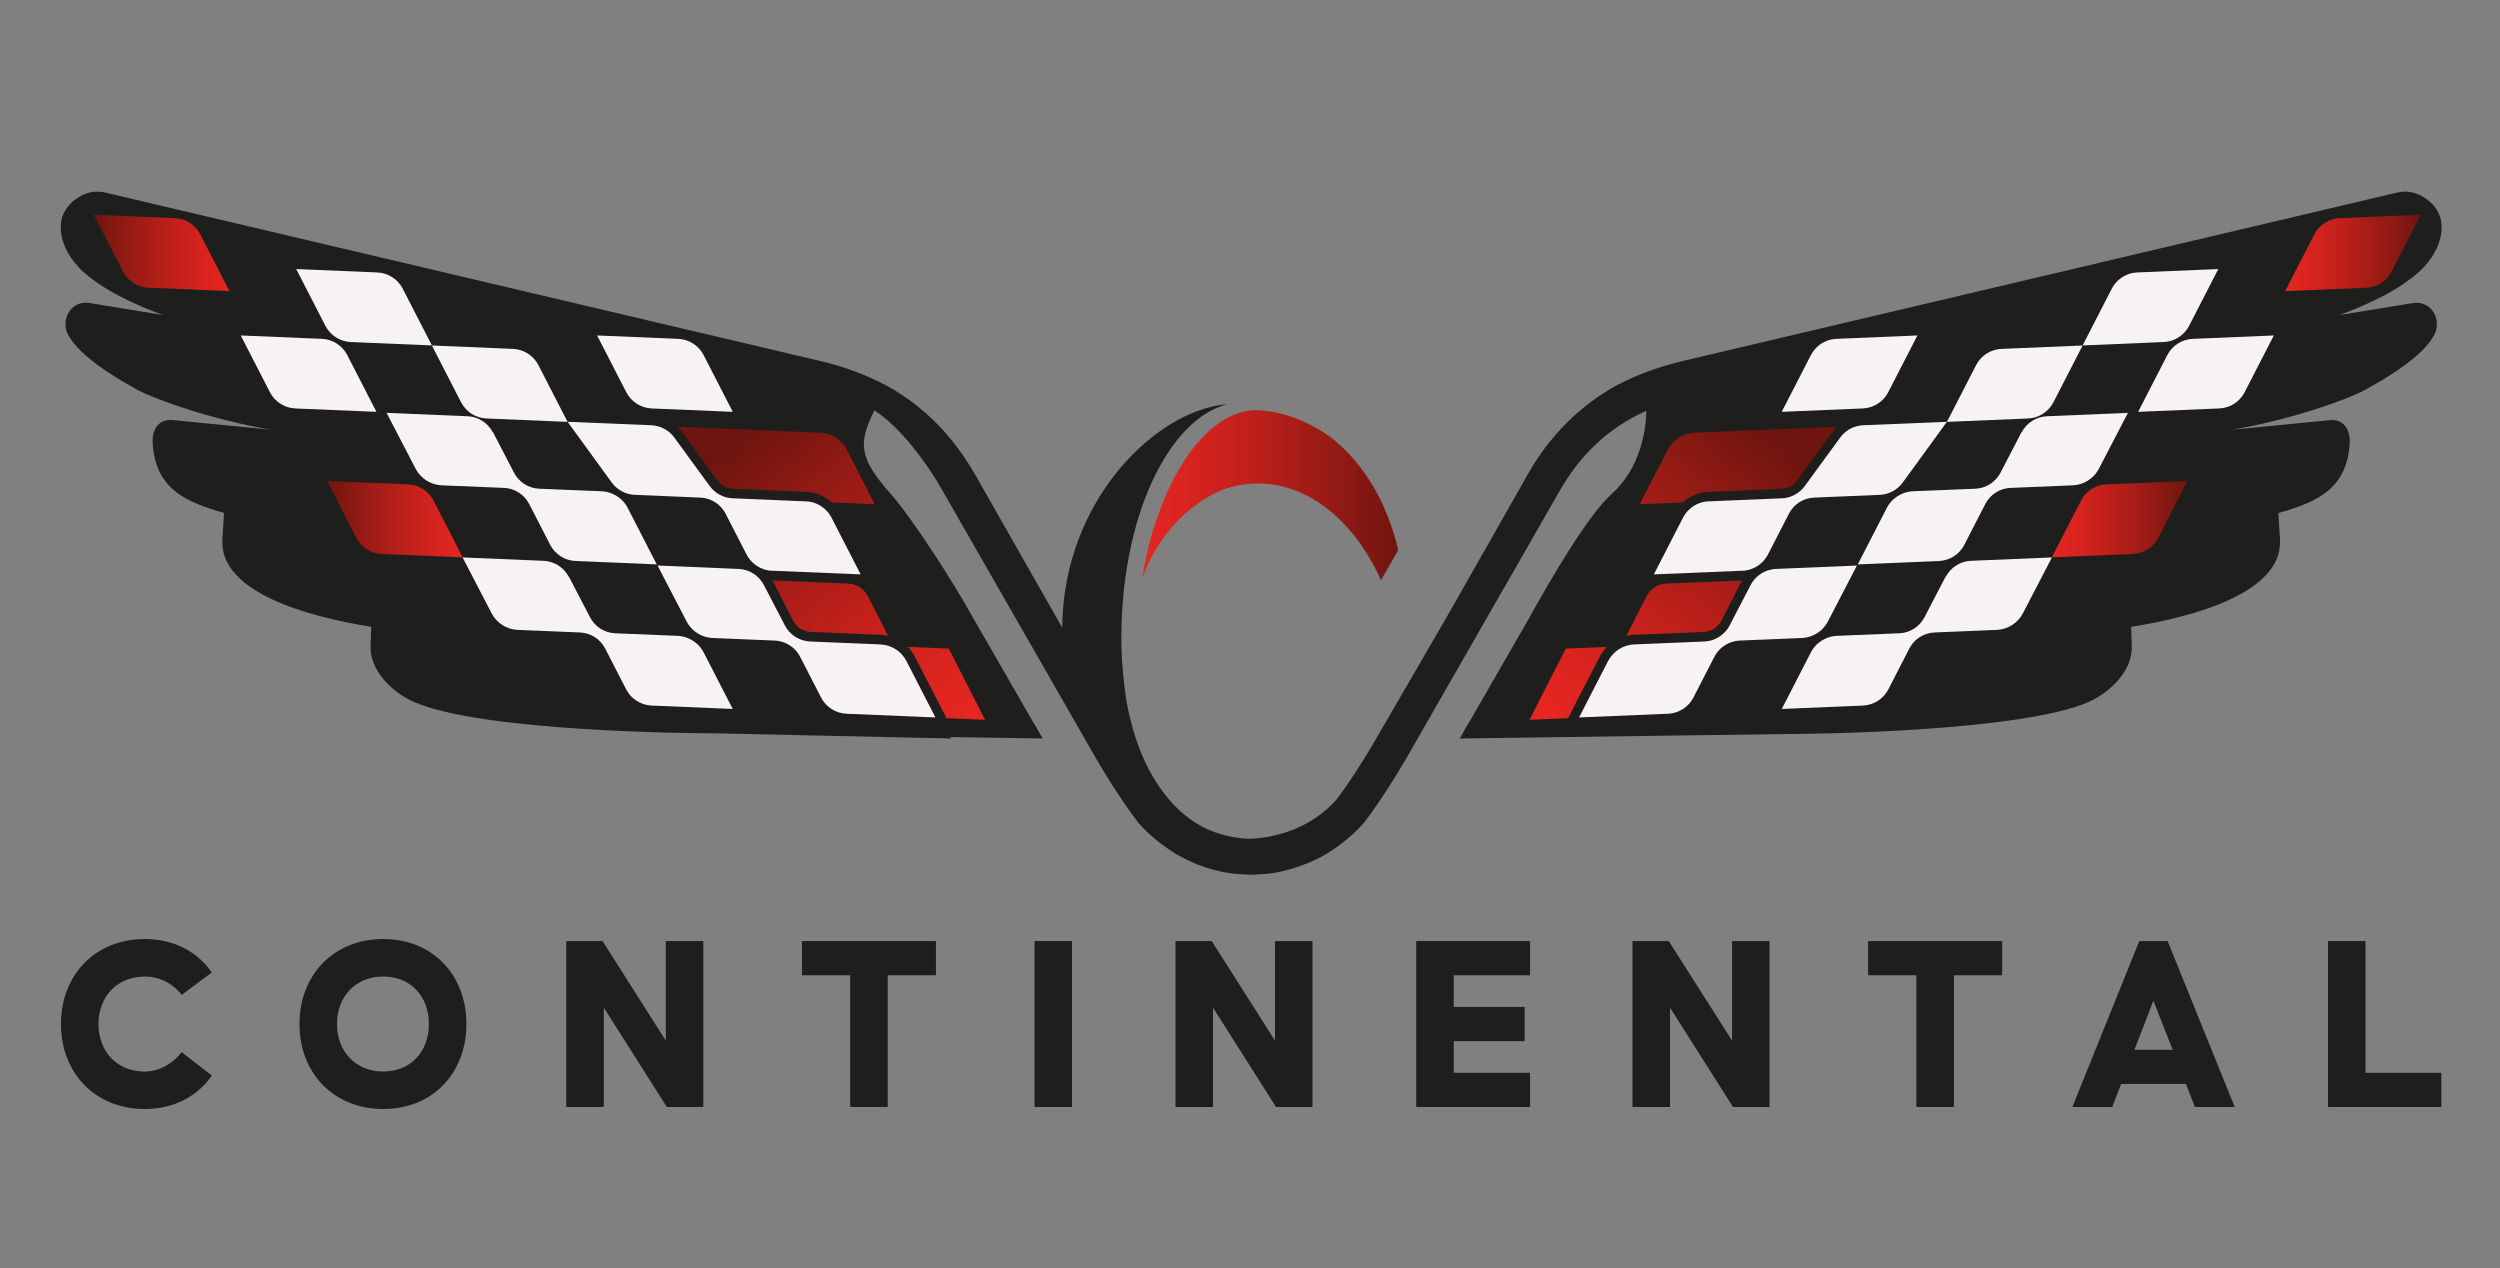 <?xml version="1.0" encoding="UTF-8"?>
<svg id="_Слой_1" data-name="Слой 1" xmlns="http://www.w3.org/2000/svg" xmlns:xlink="http://www.w3.org/1999/xlink" version="1.1" viewBox="0 0 391.18 198.43">
  <rect x="0" y="0" width="391.18" height="198.43" fill="#808080" stroke="none"/>
  <defs>
    <style>
      .cls-1 {
        fill: #1e1e1c;
      }

      .cls-1, .cls-2, .cls-3, .cls-4, .cls-5, .cls-6, .cls-7, .cls-8, .cls-9, .cls-10, .cls-11, .cls-12, .cls-13 {
        stroke-width: 0px;
      }

      .cls-2 {
        fill: url(#linear-gradient);
      }

      .cls-3 {
        fill: url(#linear-gradient-11);
      }

      .cls-4 {
        fill: url(#linear-gradient-10);
      }

      .cls-5 {
        fill: url(#linear-gradient-4);
      }

      .cls-6 {
        fill: url(#linear-gradient-2);
      }

      .cls-7 {
        fill: url(#linear-gradient-3);
      }

      .cls-8 {
        fill: url(#linear-gradient-8);
      }

      .cls-9 {
        fill: url(#linear-gradient-9);
      }

      .cls-10 {
        fill: url(#linear-gradient-7);
      }

      .cls-11 {
        fill: url(#linear-gradient-5);
      }

      .cls-12 {
        fill: url(#linear-gradient-6);
      }

      .cls-13 {
        fill: #f7f3f4;
      }
    </style>
    <linearGradient id="linear-gradient" x1="5853.71" y1="-646.64" x2="5893.82" y2="-646.64" gradientTransform="translate(-5675.03 724.11)" gradientUnits="userSpaceOnUse">
      <stop offset="0" stop-color="#e52621"/>
      <stop offset=".15" stop-color="#db241f"/>
      <stop offset=".4" stop-color="#c2201b"/>
      <stop offset=".72" stop-color="#991b15"/>
      <stop offset="1" stop-color="#6f150f"/>
    </linearGradient>
    <linearGradient id="linear-gradient-2" x1="-5834.42" y1="-73.67" x2="-5870.18" y2="-31.32" gradientTransform="translate(-5584.87 284.16) rotate(177.62)" xlink:href="#linear-gradient"/>
    <linearGradient id="linear-gradient-3" x1="-5828.85" y1="-68.97" x2="-5864.62" y2="-26.62" gradientTransform="translate(-5584.87 284.16) rotate(177.62)" xlink:href="#linear-gradient"/>
    <linearGradient id="linear-gradient-4" x1="-5828.45" y1="-68.63" x2="-5864.21" y2="-26.27" gradientTransform="translate(-5584.87 284.16) rotate(177.62)" xlink:href="#linear-gradient"/>
    <linearGradient id="linear-gradient-5" x1="5996.08" y1="-642.87" x2="6017.31" y2="-642.87" xlink:href="#linear-gradient"/>
    <linearGradient id="linear-gradient-6" x1="6032.59" y1="-684.53" x2="6053.82" y2="-684.53" xlink:href="#linear-gradient"/>
    <linearGradient id="linear-gradient-7" x1="5573.77" y1="400.05" x2="5538" y2="442.4" gradientTransform="translate(-5439.7 284.16) rotate(2.38) scale(1 -1)" xlink:href="#linear-gradient"/>
    <linearGradient id="linear-gradient-8" x1="5579.33" y1="404.75" x2="5543.57" y2="447.1" gradientTransform="translate(-5439.7 284.16) rotate(2.38) scale(1 -1)" xlink:href="#linear-gradient"/>
    <linearGradient id="linear-gradient-9" x1="5579.74" y1="405.09" x2="5543.97" y2="447.44" gradientTransform="translate(-5439.7 284.16) rotate(2.38) scale(1 -1)" xlink:href="#linear-gradient"/>
    <linearGradient id="linear-gradient-10" x1="-5421.94" y1="-642.87" x2="-5400.71" y2="-642.87" gradientTransform="translate(-5349.54 724.11) rotate(-180) scale(1 -1)" xlink:href="#linear-gradient"/>
    <linearGradient id="linear-gradient-11" x1="-5385.43" y1="-684.53" x2="-5364.2" y2="-684.53" gradientTransform="translate(-5349.54 724.11) rotate(-180) scale(1 -1)" xlink:href="#linear-gradient"/>
  </defs>
  <g>
    <g>
      <path class="cls-1" d="M22.64,152.8c2.6,0,4.71,1.4,5.79,2.87l4.71-3.51c-2.24-3.24-5.91-5.23-10.5-5.23-7.71,0-13.1,5.59-13.1,13.3s5.39,13.3,13.1,13.3c4.59,0,8.27-2,10.5-5.23l-4.71-3.67c-1.08,1.44-3.2,3.04-5.79,3.04-4.31,0-7.23-3.12-7.23-7.43s2.91-7.43,7.23-7.43"/>
      <path class="cls-1" d="M59.96,167.66c-4.31,0-7.23-3.12-7.23-7.43s2.91-7.43,7.23-7.43,7.15,3.11,7.15,7.43-2.84,7.43-7.15,7.43M59.96,146.93c-7.71,0-13.1,5.59-13.1,13.3s5.39,13.3,13.1,13.3,13.02-5.59,13.02-13.3-5.31-13.3-13.02-13.3"/>
    </g>
    <polygon class="cls-1" points="104.18 162.83 94.28 147.25 88.6 147.25 88.6 173.21 94.48 173.21 94.48 157.67 104.34 173.21 110.05 173.21 110.05 147.25 104.18 147.25 104.18 162.83"/>
    <polygon class="cls-1" points="125.48 152.6 133.03 152.6 133.03 173.21 138.9 173.21 138.9 152.6 146.45 152.6 146.45 147.25 125.48 147.25 125.48 152.6"/>
    <rect class="cls-1" x="161.87" y="147.25" width="5.87" height="25.96"/>
    <polygon class="cls-1" points="199.5 162.83 189.6 147.25 183.93 147.25 183.93 173.21 189.8 173.21 189.8 157.67 199.66 173.21 205.37 173.21 205.37 147.25 199.5 147.25 199.5 162.83"/>
    <polygon class="cls-1" points="221.6 173.21 239.41 173.21 239.41 167.86 227.47 167.86 227.47 162.91 238.57 162.91 238.57 157.56 227.47 157.56 227.47 152.6 239.41 152.6 239.41 147.25 221.6 147.25 221.6 173.21"/>
    <polygon class="cls-1" points="271.02 162.83 261.11 147.25 255.44 147.25 255.44 173.21 261.31 173.21 261.31 157.67 271.17 173.21 276.88 173.21 276.88 147.25 271.02 147.25 271.02 162.83"/>
    <polygon class="cls-1" points="292.31 152.6 299.86 152.6 299.86 173.21 305.73 173.21 305.73 152.6 313.28 152.6 313.28 147.25 292.31 147.25 292.31 152.6"/>
    <path class="cls-1" d="M333.98,164.26l2.96-7.67,3.03,7.67h-5.99ZM334.74,147.25l-10.47,25.96h6.23l1.4-3.6h10.14l1.4,3.6h6.23l-10.5-25.96h-4.43Z"/>
    <polygon class="cls-1" points="370.14 147.25 364.27 147.25 364.27 173.21 382 173.21 382 167.86 370.14 167.86 370.14 147.25"/>
  </g>
  <g>
    <path class="cls-1" d="M377.57,47.42l-11.55,1.88s.39-.14.93-.34c0,0,0,0,0,0h0c.23-.09.54-.21.85-.33.26-.1.56-.23.86-.35.19-.08.37-.15.58-.24,1.15-.49,2.5-1.12,3.87-1.84.15-.08.3-.17.45-.25.53-.29,1.05-.6,1.57-.92.19-.12.39-.24.58-.37.48-.31.94-.64,1.39-.98.18-.13.36-.26.53-.4.59-.47,1.14-.96,1.61-1.46,3.78-4.08,2.71-7.56,2.53-7.99-.56-1.54-1.65-2.46-2.73-3.09-1.14-.68-2.53-.94-3.92-.62l-2.15.51-109.78,25.88c-.11.02-.21.06-.32.09-1.78.42-3.46.95-5.08,1.55-.43.16-.87.32-1.29.5-1.66.68-3.25,1.44-4.74,2.33-.17.1-.32.22-.49.32-1.43.88-2.77,1.87-4.04,2.95-.19.16-.39.32-.58.49-1.35,1.2-2.61,2.51-3.78,3.93,0,0-.01.02-.02.03.02-.02.03-.03.05-.05-.02.02-.03.03-.05.05-1.49,1.76-2.81,3.73-4,5.88l-11.99,21.12-11.6,20c-2.23,3.82-4.29,6.98-6.17,9.45-1.91,2.16-4.3,3.71-6.9,4.74-1.45.54-3.23,1.03-4.76,1.19-.61.06-1.19.16-1.84.16-2.07-.04-4.08-.46-5.97-1.2-2.62-1.03-4.91-2.83-6.73-4.98-3.57-4.22-5.5-9.38-6.63-15.31-.47-3.18-.8-6.46-.8-9.93,0-18.71,7.22-34.14,16.57-36.58-11.22.91-25.71,15.16-25.82,34.98l-13.45-23.65c-1.17-2.1-2.48-4-3.9-5.75,0,0,0,0,0,0h0c-1.25-1.54-2.61-2.95-4.06-4.23-.07-.06-.14-.11-.21-.17-1.43-1.24-2.95-2.35-4.57-3.34-.03-.02-.05-.04-.08-.05-1.56-.94-3.23-1.73-4.97-2.45-.34-.14-.68-.27-1.03-.39-1.76-.66-3.57-1.24-5.52-1.69L16.46,30.13c-.35-.08-.71-.13-1.05-.14-1.04-.04-2.04.24-2.9.75-1.08.63-2.16,1.55-2.73,3.09-.17.43-1.24,3.91,2.53,7.99.47.51,1.02.99,1.61,1.46.17.14.36.27.53.4.45.34.91.66,1.39.98.19.12.38.25.58.37.52.32,1.04.62,1.57.91.15.08.3.17.45.25,1.37.73,2.72,1.35,3.86,1.84.21.09.39.16.58.24.3.13.6.25.86.35.31.12.61.24.85.33h0q9.79,3.34,0,0c.54.2.94.34.94.34l-11.55-1.88c-2.24-.36-3.8,1.48-3.72,3.36v.38c.13,1.15,1.4,4.3,10.1,9.2.09.05.98.56,1.07.61,3.23,1.73,12.26,4.83,21,6.28l-15.39-1.51c-2.07-.21-3.31,1.28-3.15,3.73l.14,1.28c.91,5.78,4.96,7.82,11.02,9.51v.03s.02,0,.03,0c0,0-.02,0-.03,0l-.26,4.13c-.46,8.27,13.27,12.06,23.29,13.67l-.1,3.05c-.1,3.09,2.33,6.47,6.29,8.48l.5.23c10.58,4.62,43.08,4.91,46.9,4.9l37.17.81-.12-.22c4.85.08,9.68.16,14.41.22h0c-.54-1.01-1.09-1.95-1.65-2.87l-9.09-15.78c-3.33-6.03-9.67-15.83-13.02-19.62-4.97-5.62-5.13-7.89-2.55-13.07,4.05,2.6,8.33,8.32,10.97,13.11l23.34,40.71s.04.07.06.11c2.77,4.78,5.07,8.17,6.92,10.59,1.06,1.22,2.25,2.31,3.54,3.28.82.62,1.67,1.21,2.56,1.73,2.71,1.56,5.74,2.62,8.99,2.99l2.55.15,2.55-.15c1.22-.14,2.41-.39,3.56-.72,1.93-.54,3.76-1.29,5.46-2.27.9-.52,1.75-1.11,2.57-1.73,1.28-.98,2.48-2.06,3.54-3.28,1.85-2.42,4.15-5.82,6.92-10.59.02-.04.04-.07.06-.11l23.34-40.71c3.44-6.21,8-10.41,13.84-13.04,0,0,.26,7.92-5.41,13.01-3.76,3.38-9.7,13.59-13.02,19.62l-9.09,15.78c-.56.92-1.12,1.86-1.65,2.87h0c2.94-.04,5.93-.08,8.93-.13h0s42.53-.58,42.53-.58c3.82.01,36.32-.38,46.9-5l.5-.23c3.96-2.01,6.39-5.39,6.29-8.48l-.1-3.05c10.02-1.61,23.74-5.4,23.29-13.67l-.26-4.15c.05-.01.1-.03.15-.04h0s0,0,0,0c5.98-1.68,9.97-3.74,10.87-9.47l.14-1.28c.16-2.45-1.08-3.94-3.15-3.73l-15.39,1.51c8.74-1.44,17.77-4.54,21-6.28.09-.05.99-.56,1.08-.61,8.7-4.9,9.97-8.05,10.09-9.2v-.38c.09-1.88-1.48-3.73-3.71-3.36Z"/>
    <path class="cls-2" d="M180.58,82.47c-.48,1.53-.88,3.12-1.23,4.73-.25,1.12-.49,2.26-.67,3.41,2.33-6.55,6.99-11.63,12.7-14.01,1.74-.61,3.55-.95,5.42-.95,8.08,0,15.17,6.02,19.29,15.13l.57-.98,2.12-3.74c-.18-.74-.36-1.49-.58-2.21-.17-.58-.37-1.15-.57-1.71-.17-.48-.34-.95-.52-1.42-.21-.54-.44-1.08-.67-1.6-2.02-4.4-4.87-8.13-8.34-10.79-3.72-2.63-7.8-4.11-12.01-4.17-6.78.6-12.4,8.33-15.51,18.32Z"/>
    <g>
      <g>
        <path class="cls-6" d="M266.63,98.87c1.13-.05,2.16-.7,2.69-1.71l.65-1.25,2.6-5.09-11.81.49c-1.33.06-2.53.82-3.13,2.01l-3.16,6.18c.39-.09.8-.15,1.21-.17l10.96-.45Z"/>
        <path class="cls-7" d="M245.36,112.37l4.94-9.61c.3-.58.68-1.09,1.12-1.54l-6.42.27-5.68,11.14,6.04-.25Z"/>
        <path class="cls-5" d="M267.25,76.96l11.5-.48c.97-.04,1.86-.51,2.43-1.3l5.54-7.59c.22-.3.46-.57.72-.82l-22.32.93c-1.78.07-3.38,1.1-4.19,2.69l-4.36,8.51,6.74-.28c1.06-.99,2.46-1.59,3.95-1.65Z"/>
      </g>
      <path class="cls-11" d="M325.62,78.32l-4.57,8.89,12.69-.53c1.68-.07,3.2-1.04,3.97-2.53l4.57-8.89-12.69.53c-1.68.07-3.2,1.04-3.97,2.53Z"/>
      <path class="cls-13" d="M309.21,57.12l-4.57,8.89,12.69-.53c1.68-.07,3.2-1.04,3.97-2.53l4.57-8.89-12.69.53c-1.68.07-3.2,1.04-3.97,2.53Z"/>
      <path class="cls-13" d="M283.36,55.55l-4.57,8.89,12.69-.53c1.68-.07,3.2-1.04,3.97-2.53l4.57-8.89-12.69.53c-1.68.07-3.2,1.04-3.97,2.53Z"/>
      <path class="cls-13" d="M339.13,55.55l-4.57,8.89,12.69-.53c1.68-.07,3.2-1.04,3.97-2.53l4.57-8.89-12.69.53c-1.68.07-3.2,1.04-3.97,2.53Z"/>
      <path class="cls-13" d="M330.44,45.16l-4.57,8.89,12.69-.53c1.68-.07,3.2-1.04,3.97-2.53l4.57-8.89-12.69.53c-1.68.07-3.2,1.04-3.97,2.53Z"/>
      <path class="cls-12" d="M362.13,36.66l-4.57,8.89,12.69-.53c1.68-.07,3.2-1.04,3.97-2.53l4.57-8.89-12.69.53c-1.68.07-3.2,1.04-3.97,2.53Z"/>
      <path class="cls-13" d="M272.67,89.31c.24-.01.48-.04.71-.09.21-.04.41-.1.61-.17.67-.23,1.27-.6,1.77-1.1.34-.34.64-.74.87-1.18l3.28-6.38c.77-1.5,2.28-2.47,3.97-2.53l10.25-.43c1.43-.06,2.75-.77,3.59-1.92l6.92-9.51-13.12.54c-.2,0-.4.03-.6.07-1.19.21-2.26.86-2.98,1.85l-5.54,7.59c-.84,1.15-2.16,1.86-3.58,1.92l-11.5.48c-.93.04-1.8.35-2.53.87-.59.43-1.09.99-1.44,1.66l-4.57,8.9.62-.03,13.27-.55Z"/>
      <path class="cls-13" d="M261,111.68c1.68-.07,3.2-1.04,3.97-2.53l3.28-6.38c.56-1.09,1.52-1.9,2.66-2.29.42-.14.86-.23,1.31-.25l9.71-.4c.58-.02,1.15-.16,1.67-.37.49-.21.95-.5,1.35-.85.43-.39.8-.85,1.07-1.38l4.54-8.74-12.67.53c-.46.02-.9.11-1.33.25-.67.23-1.27.61-1.77,1.1-.34.34-.63.73-.86,1.16l-3.29,6.33c-.6,1.15-1.65,1.99-2.87,2.34-.35.1-.71.16-1.09.18l-10.96.45c-1.74.07-3.31,1.07-4.11,2.62l-4.53,8.81,13.9-.58Z"/>
      <path class="cls-13" d="M304.42,90.25l-3.29,6.33c-.77,1.49-2.28,2.45-3.95,2.51l-9.75.4c-.58.02-1.15.16-1.67.38-.49.21-.95.5-1.35.85-.44.39-.81.86-1.08,1.4l-4.53,8.81,12.7-.53c1.68-.07,3.2-1.04,3.97-2.53l3.28-6.38c.77-1.5,2.28-2.47,3.97-2.53l9.71-.4c1.73-.07,3.3-1.07,4.1-2.6l4.54-8.74-12.67.53c-1.67.07-3.18,1.03-3.95,2.51Z"/>
      <path class="cls-13" d="M316.31,67.63l-3.29,6.33c-.77,1.49-2.28,2.45-3.95,2.51l-9.75.4c-.58.02-1.15.16-1.67.38-.49.21-.95.5-1.35.85-.44.39-.81.86-1.08,1.4l-4.53,8.81,12.7-.53c1.68-.07,3.2-1.04,3.97-2.53l3.28-6.38c.77-1.5,2.28-2.47,3.97-2.53l9.71-.4c1.73-.07,3.3-1.07,4.1-2.6l4.54-8.74-12.67.53c-1.67.07-3.18,1.03-3.95,2.51Z"/>
    </g>
    <g>
      <g>
        <path class="cls-10" d="M126.82,98.87c-1.13-.05-2.16-.7-2.69-1.71l-.65-1.25-2.6-5.09,11.81.49c1.33.06,2.53.82,3.13,2.01l3.16,6.18c-.39-.09-.8-.15-1.21-.17l-10.96-.45Z"/>
        <path class="cls-8" d="M148.1,112.37l-4.94-9.61c-.3-.58-.68-1.09-1.12-1.54l6.42.27,5.68,11.14-6.04-.25Z"/>
        <path class="cls-9" d="M126.2,76.96l-11.5-.48c-.97-.04-1.86-.51-2.43-1.3l-5.54-7.59c-.22-.3-.46-.57-.72-.82l22.32.93c1.78.07,3.38,1.1,4.19,2.69l4.36,8.51-6.74-.28c-1.06-.99-2.46-1.59-3.95-1.65Z"/>
      </g>
      <path class="cls-4" d="M67.83,78.32l4.57,8.89-12.69-.53c-1.68-.07-3.2-1.04-3.97-2.53l-4.57-8.89,12.69.53c1.68.07,3.2,1.04,3.97,2.53Z"/>
      <path class="cls-13" d="M84.24,57.12l4.57,8.89-12.69-.53c-1.68-.07-3.2-1.04-3.97-2.53l-4.57-8.89,12.69.53c1.68.07,3.2,1.04,3.97,2.53Z"/>
      <path class="cls-13" d="M110.09,55.55l4.57,8.89-12.69-.53c-1.68-.07-3.2-1.04-3.97-2.53l-4.57-8.89,12.69.53c1.68.07,3.2,1.04,3.97,2.53Z"/>
      <path class="cls-13" d="M54.33,55.55l4.57,8.89-12.69-.53c-1.68-.07-3.2-1.04-3.97-2.53l-4.57-8.89,12.69.53c1.68.07,3.2,1.04,3.97,2.53Z"/>
      <path class="cls-13" d="M63.01,45.16l4.57,8.89-12.69-.53c-1.68-.07-3.2-1.04-3.97-2.53l-4.57-8.89,12.69.53c1.68.07,3.2,1.04,3.97,2.53Z"/>
      <path class="cls-3" d="M31.33,36.66l4.57,8.89-12.69-.53c-1.68-.07-3.2-1.04-3.97-2.53l-4.57-8.89,12.69.53c1.68.07,3.2,1.04,3.97,2.53Z"/>
      <path class="cls-13" d="M120.78,89.31c-.24-.01-.48-.04-.71-.09-.21-.04-.41-.1-.61-.17-.67-.23-1.27-.6-1.77-1.1-.34-.34-.64-.74-.87-1.18l-3.28-6.38c-.77-1.5-2.28-2.47-3.97-2.53l-10.25-.43c-1.43-.06-2.75-.77-3.59-1.92l-6.92-9.51,13.12.54c.2,0,.4.03.6.07,1.19.21,2.26.86,2.98,1.85l5.54,7.59c.84,1.15,2.16,1.86,3.58,1.92l11.5.48c.93.04,1.8.35,2.53.87.59.43,1.09.99,1.44,1.66l4.57,8.9-.62-.03-13.27-.55Z"/>
      <path class="cls-13" d="M132.45,111.68c-1.68-.07-3.2-1.04-3.97-2.53l-3.28-6.38c-.56-1.09-1.52-1.9-2.66-2.29-.42-.14-.86-.23-1.31-.25l-9.71-.4c-.58-.02-1.15-.16-1.67-.37-.49-.21-.95-.5-1.35-.85-.43-.39-.8-.85-1.07-1.38l-4.54-8.74,12.67.53c.46.02.9.11,1.33.25.67.23,1.27.61,1.77,1.1.34.34.63.73.86,1.16l3.29,6.33c.6,1.15,1.65,1.99,2.87,2.34.35.1.71.16,1.09.18l10.96.45c1.74.07,3.31,1.07,4.11,2.62l4.53,8.81-13.9-.58Z"/>
      <path class="cls-13" d="M89.03,90.25l3.29,6.33c.77,1.49,2.28,2.45,3.95,2.51l9.75.4c.58.02,1.15.16,1.67.38.49.21.95.5,1.35.85.44.39.81.86,1.08,1.4l4.53,8.81-12.7-.53c-1.68-.07-3.2-1.04-3.97-2.53l-3.28-6.38c-.77-1.5-2.28-2.47-3.97-2.53l-9.71-.4c-1.73-.07-3.3-1.07-4.1-2.6l-4.54-8.74,12.67.53c1.67.07,3.18,1.03,3.95,2.51Z"/>
      <path class="cls-13" d="M77.14,67.63l3.29,6.33c.77,1.49,2.28,2.45,3.95,2.51l9.75.4c.58.02,1.15.16,1.67.38.49.21.95.5,1.35.85.44.39.81.86,1.08,1.4l4.53,8.81-12.7-.53c-1.68-.07-3.2-1.04-3.97-2.53l-3.28-6.38c-.77-1.5-2.28-2.47-3.97-2.53l-9.71-.4c-1.73-.07-3.3-1.07-4.1-2.6l-4.54-8.74,12.67.53c1.67.07,3.18,1.03,3.95,2.51Z"/>
    </g>
  </g>
</svg>